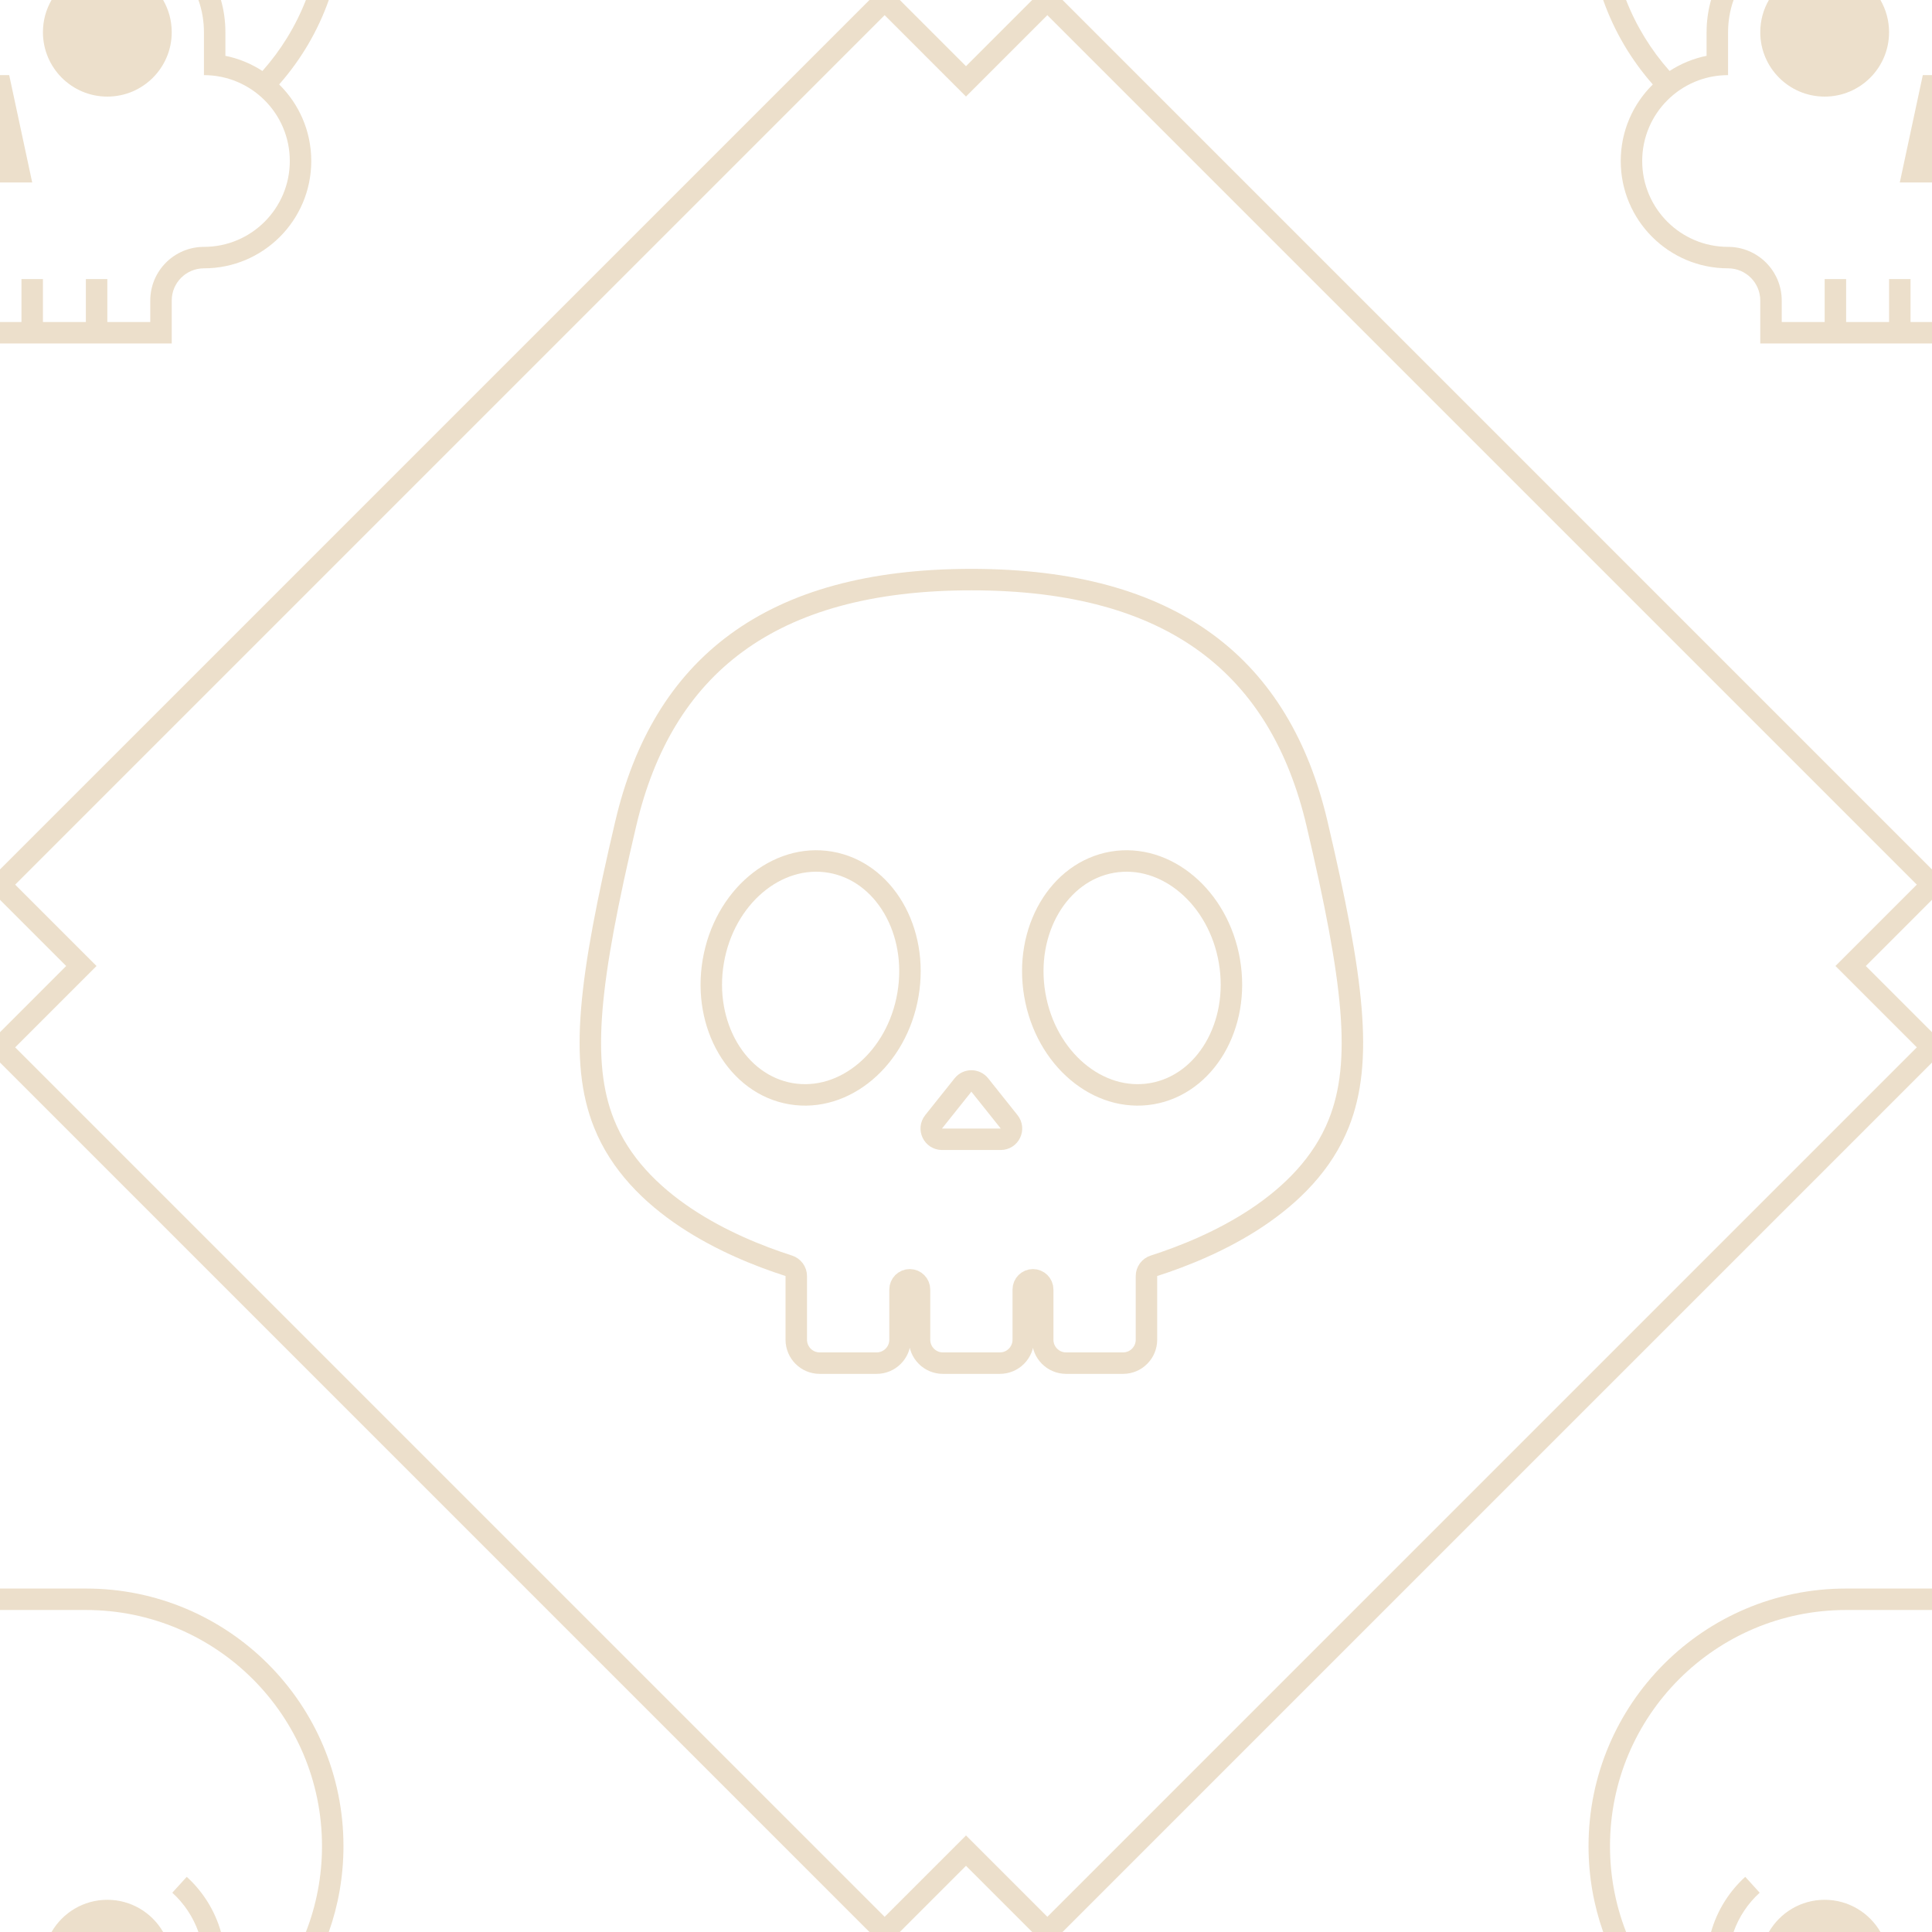 <svg width="180" height="180" viewBox="0 0 180 180" fill="none" xmlns="http://www.w3.org/2000/svg">
<g opacity="0.3">
<path fill-rule="evenodd" clip-rule="evenodd" d="M82.42 180H81.005L0 98.995V96.168L6.167 90L0 83.833V81.004L81.005 0H83.832L90 6.167L96.167 0H98.996L180 81.005V83.832L173.833 90L180 96.167V98.996L98.995 180H96.168L90 173.833L83.833 180H82.42ZM82.42 178.586L1.413 97.58L8.994 90L1.414 82.42L82.42 1.413L90 8.994L97.58 1.414L178.586 82.419L171.006 89.999L178.586 97.579L97.581 178.585L90.001 171.005L82.421 178.585L82.42 178.586ZM175.196 0H149.364C150.397 2.924 151.98 5.59 153.989 7.868C152.145 9.682 151 12.208 151 15C151 20.523 155.477 25 161 25C162.657 25 164 26.343 164 28V32H180V0H175.197C175.707 0.883 176 1.907 176 3C176 6.314 173.314 9 170 9C166.686 9 164 6.314 164 3C164 1.907 164.292 0.883 164.803 0H175.197H161.512C161.18 0.938 161 1.948 161 3V7C156.582 7 153 10.582 153 15C153 19.418 156.582 23 161 23C163.76 23 166 25.24 166 28V30H170V26H172V30H176V26H178V30H180V0H175.197H175.196ZM159.413 0C159.143 0.954 158.999 1.96 158.999 3V5.2C157.749 5.454 156.585 5.94 155.552 6.612C153.836 4.682 152.454 2.448 151.498 0H159.413ZM180 17H177L179.143 7H180V17ZM149.365 180C148.481 177.498 148 174.805 148 172C148 158.745 158.748 148 171.99 148H180V180H149.365ZM161.512 180C162.012 178.584 162.857 177.33 163.946 176.34L162.601 174.86C161.103 176.224 159.981 177.996 159.415 180H151.5C150.53 177.52 150 174.823 150 172C150 159.85 159.84 150 172 150H180V180H161.512ZM175.197 180C174.16 178.207 172.221 177 170 177C167.78 177 165.84 178.207 164.803 180H175.197ZM0 148H8.01C21.26 148 32 158.742 32 172C32 174.805 31.52 177.498 30.634 180H0V148ZM0 150H8C20.15 150 30 159.847 30 172C30 174.822 29.47 177.52 28.5 180H20.586C20.019 177.996 18.898 176.224 17.399 174.86L16.053 176.34C17.143 177.33 17.986 178.584 18.487 180H0V150ZM15.197 180C14.16 178.207 12.221 177 10 177C7.78 177 5.84 178.207 4.803 180H15.197ZM0 32H16V28C16 26.343 17.343 25 19 25C24.523 25 29 20.523 29 15C29 12.206 27.855 9.68 26.008 7.866C28.018 5.586 29.6 2.924 30.634 0H0V32ZM0 30H2V26H4V30H8V26H10V30H14V28C14 25.24 16.24 23 19 23C23.418 23 27 19.418 27 15C27 10.582 23.418 7 19 7V3C19 1.948 18.82 0.938 18.488 0H0V30ZM28.5 0C27.546 2.448 26.165 4.683 24.45 6.613C23.415 5.941 22.25 5.453 21 5.2V3C21 1.96 20.856 0.954 20.586 0H28.5ZM0 17H3L0.857 7H0V17ZM15.197 0C15.707 0.883 16 1.907 16 3C16 6.314 13.314 9 10 9C6.686 9 4 6.314 4 3C4 1.907 4.292 0.883 4.803 0H15.197Z" fill="#C0954F"/>
<path d="M73.483 117.929C73.902 118.064 74.187 118.451 74.187 118.891V124.819C74.187 126.023 75.162 127 76.366 127H81.675C82.879 127 83.854 126.023 83.854 124.819V120.144C83.854 119.643 84.26 119.236 84.761 119.236V119.236C85.262 119.236 85.669 119.643 85.669 120.144V124.819C85.669 126.023 86.643 127 87.844 127H93.157C94.361 127 95.335 126.023 95.335 124.819V120.142C95.335 119.642 95.74 119.236 96.241 119.236V119.236C96.741 119.236 97.146 119.642 97.146 120.142V124.819C97.146 126.023 98.121 127 99.325 127H104.638C105.838 127 106.813 126.023 106.813 124.819V118.891C106.813 118.451 107.098 118.064 107.517 117.929C113.102 116.135 121.722 112.226 124.735 104.647C127.022 98.896 126.127 91.329 122.705 76.74C119.279 62.15 109.329 54 90.502 54C71.671 54 61.721 62.15 58.298 76.74C54.872 91.33 53.978 98.896 56.266 104.647C59.278 112.225 67.898 116.135 73.483 117.929ZM103.638 80.328C108.646 79.471 113.53 83.602 114.544 89.557C115.559 95.512 112.322 101.037 107.314 101.897C102.306 102.754 97.422 98.623 96.408 92.668C95.393 86.709 98.63 81.189 103.638 80.328ZM89.72 101.087C90.12 100.585 90.883 100.585 91.283 101.087L94.019 104.518C94.541 105.173 94.075 106.142 93.237 106.142H90.502H87.764C86.926 106.142 86.46 105.173 86.982 104.518L89.72 101.087ZM66.456 89.557C67.474 83.602 72.355 79.471 77.362 80.328C82.374 81.189 85.61 86.709 84.592 92.668C83.578 98.623 78.693 102.754 73.686 101.897C68.678 101.036 65.441 95.512 66.456 89.557Z" stroke="#C0954F" stroke-width="2"/>
</g>
</svg>
